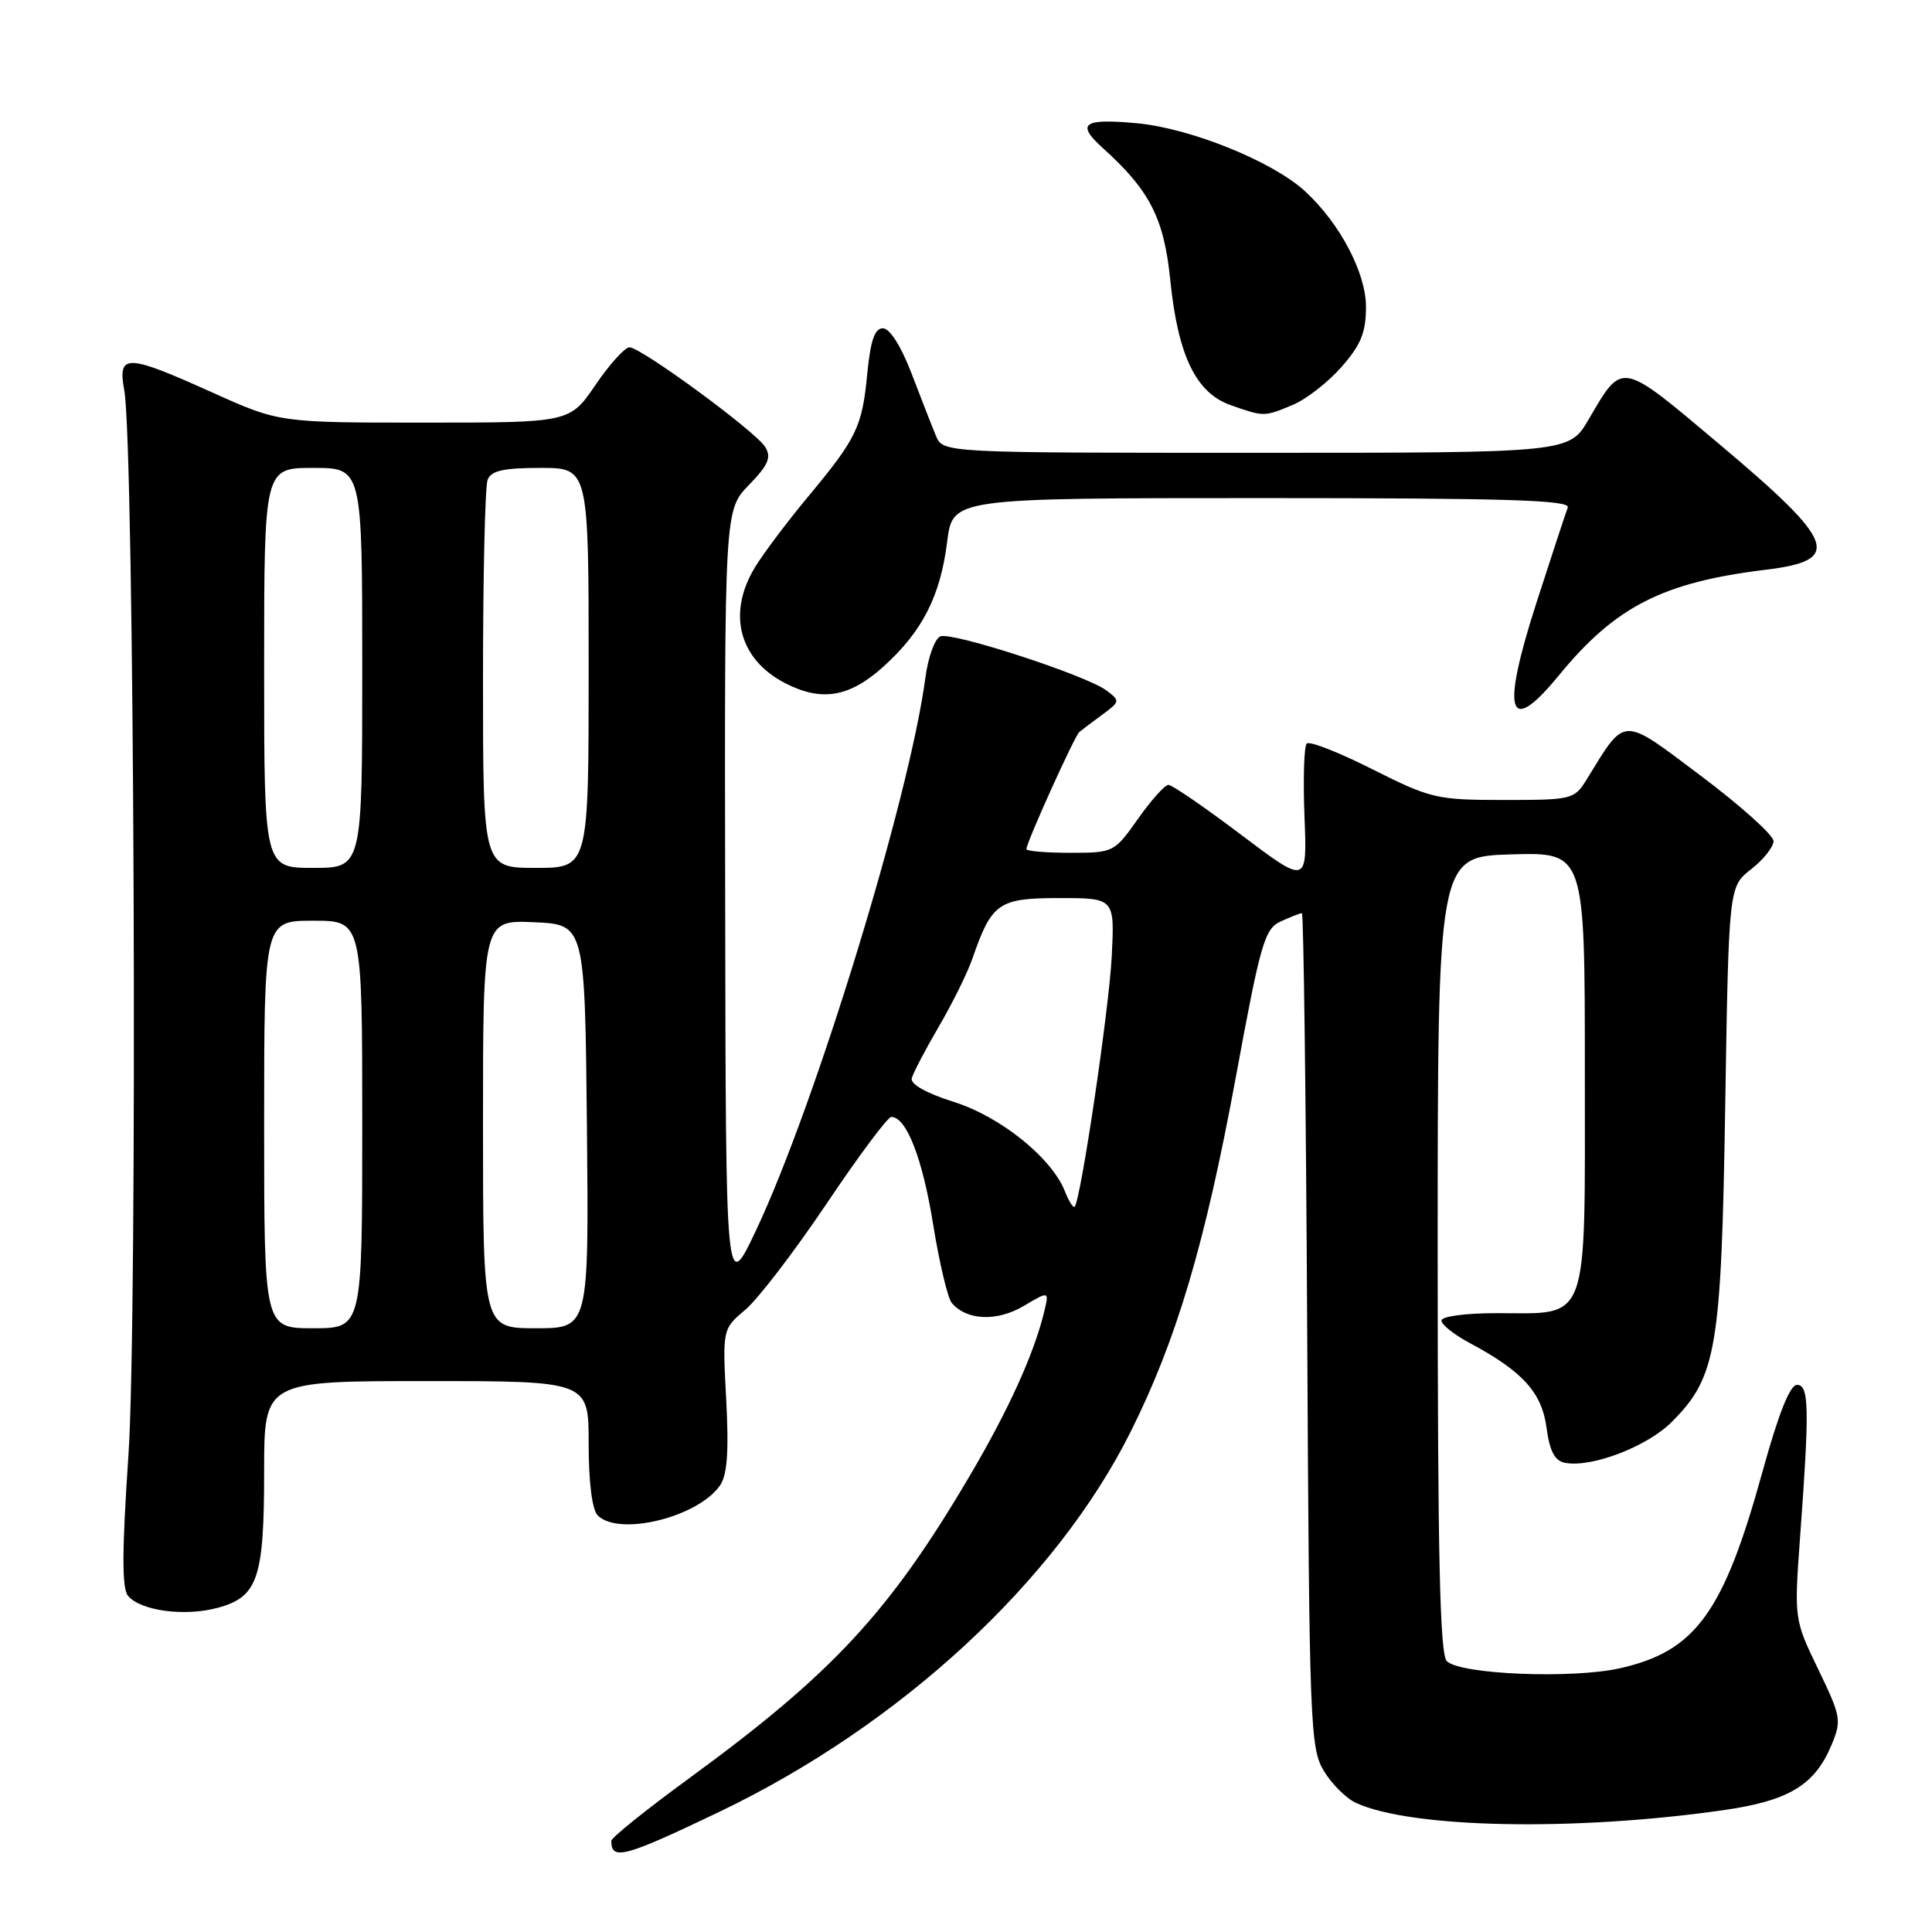 <?xml version="1.0" encoding="UTF-8" standalone="no"?>
<!DOCTYPE svg PUBLIC "-//W3C//DTD SVG 1.1//EN" "http://www.w3.org/Graphics/SVG/1.1/DTD/svg11.dtd" >
<svg xmlns="http://www.w3.org/2000/svg" xmlns:xlink="http://www.w3.org/1999/xlink" version="1.1" viewBox="0 0 256 256">
 <g >
 <path fill="currentColor"
d=" M 95.29 240.09 C 119.28 228.60 139.89 209.56 149.81 189.73 C 155.89 177.57 159.66 164.88 163.73 142.85 C 167.05 124.83 167.56 123.07 169.73 122.08 C 171.03 121.49 172.28 121.00 172.51 121.00 C 172.73 121.00 173.05 145.86 173.21 176.25 C 173.48 228.63 173.60 231.66 175.42 234.66 C 176.47 236.41 178.40 238.32 179.71 238.91 C 187.04 242.25 208.55 242.68 228.26 239.87 C 237.01 238.63 240.45 236.56 242.68 231.23 C 244.04 227.97 243.95 227.46 240.92 221.18 C 237.73 214.56 237.73 214.56 238.53 203.53 C 239.78 186.56 239.71 183.50 238.11 183.50 C 237.18 183.50 235.65 187.35 233.54 195.00 C 228.39 213.69 224.67 218.81 214.62 221.06 C 208.26 222.48 193.47 221.87 191.71 220.11 C 190.79 219.19 190.50 206.18 190.50 166.20 C 190.50 113.50 190.50 113.50 200.25 113.21 C 210.00 112.93 210.00 112.93 210.00 141.91 C 210.00 175.98 210.72 174.00 198.28 174.00 C 194.19 174.00 191.00 174.43 191.00 174.98 C 191.00 175.52 192.69 176.86 194.75 177.96 C 201.74 181.69 204.30 184.51 204.92 189.16 C 205.34 192.31 206.01 193.57 207.37 193.83 C 210.87 194.51 218.25 191.69 221.51 188.42 C 227.46 182.47 228.09 178.79 228.60 146.50 C 229.07 117.50 229.07 117.50 232.03 115.18 C 233.67 113.90 235.00 112.22 235.00 111.45 C 235.00 110.67 230.68 106.79 225.40 102.82 C 214.75 94.82 215.47 94.80 210.26 103.25 C 208.61 105.93 208.34 106.00 199.26 106.00 C 190.37 106.00 189.59 105.82 181.87 101.94 C 177.43 99.70 173.50 98.16 173.15 98.52 C 172.79 98.88 172.66 103.23 172.85 108.19 C 173.21 117.21 173.21 117.21 164.45 110.61 C 159.64 106.97 155.30 104.00 154.83 104.00 C 154.35 104.00 152.53 106.03 150.79 108.50 C 147.65 112.95 147.55 113.00 141.81 113.00 C 138.61 113.00 136.00 112.78 136.00 112.51 C 136.00 111.65 142.39 97.52 143.01 97.00 C 143.34 96.72 144.71 95.69 146.06 94.70 C 148.42 92.96 148.44 92.86 146.61 91.49 C 143.93 89.48 126.20 83.71 124.61 84.32 C 123.88 84.60 122.98 87.06 122.62 89.79 C 120.52 105.67 108.04 146.38 100.19 163.00 C 96.17 171.50 96.17 171.50 96.09 119.55 C 96.00 67.60 96.00 67.60 99.23 64.27 C 101.82 61.60 102.24 60.60 101.39 59.22 C 100.13 57.17 84.98 46.05 83.41 46.02 C 82.81 46.01 80.78 48.25 78.91 51.00 C 75.50 56.00 75.50 56.00 56.25 56.00 C 37.00 56.00 37.00 56.00 28.12 52.00 C 16.69 46.85 15.57 46.83 16.47 51.75 C 17.80 59.03 18.25 174.60 17.02 192.81 C 16.16 205.51 16.14 210.47 16.96 211.45 C 18.61 213.44 24.45 214.23 28.82 213.05 C 34.17 211.61 35.00 209.18 35.00 194.95 C 35.00 183.00 35.00 183.00 56.50 183.00 C 78.00 183.00 78.00 183.00 78.00 191.30 C 78.00 196.42 78.46 200.06 79.20 200.80 C 82.01 203.61 92.44 201.06 95.39 196.85 C 96.36 195.47 96.59 192.41 96.23 185.53 C 95.73 176.10 95.73 176.10 98.77 173.54 C 100.44 172.13 105.28 165.81 109.53 159.49 C 113.77 153.17 117.63 148.00 118.10 148.00 C 120.10 148.00 122.23 153.47 123.63 162.15 C 124.45 167.26 125.57 171.98 126.10 172.63 C 128.05 174.97 132.07 175.15 135.61 173.07 C 139.02 171.05 139.02 171.05 138.37 173.78 C 137.02 179.37 133.69 186.72 128.54 195.48 C 117.84 213.65 110.36 221.72 91.25 235.68 C 85.61 239.80 81.00 243.51 81.00 243.92 C 81.00 246.57 82.71 246.11 95.29 240.09 Z  M 206.56 89.49 C 214.05 80.36 220.30 77.16 234.00 75.49 C 244.17 74.25 243.30 71.88 227.89 58.91 C 214.60 47.72 215.06 47.81 210.50 55.58 C 207.92 60.00 207.92 60.00 166.44 60.00 C 124.96 60.00 124.96 60.00 124.02 57.75 C 123.50 56.51 122.05 52.80 120.79 49.50 C 119.40 45.87 117.90 43.50 116.99 43.50 C 115.90 43.50 115.35 45.10 114.92 49.50 C 114.24 56.58 113.53 58.06 107.02 65.88 C 104.31 69.14 101.17 73.31 100.05 75.15 C 96.33 81.25 97.91 87.35 104.01 90.51 C 108.87 93.02 112.55 92.40 117.07 88.32 C 122.23 83.65 124.61 78.99 125.51 71.74 C 126.23 66.00 126.23 66.00 167.22 66.00 C 199.60 66.00 208.11 66.26 207.74 67.25 C 207.47 67.94 205.63 73.54 203.64 79.70 C 198.85 94.53 199.80 97.74 206.56 89.49 Z  M 171.30 53.65 C 173.08 52.91 175.99 50.64 177.77 48.61 C 180.33 45.69 181.00 44.05 181.00 40.66 C 181.00 36.14 177.52 29.55 172.89 25.31 C 168.58 21.37 157.74 16.99 150.65 16.33 C 143.52 15.67 142.54 16.37 146.11 19.60 C 152.37 25.24 154.24 28.92 155.07 37.13 C 156.08 47.13 158.48 52.08 163.09 53.69 C 167.50 55.24 167.50 55.24 171.30 53.65 Z  M 35.00 149.00 C 35.00 122.00 35.00 122.00 41.50 122.00 C 48.00 122.00 48.00 122.00 48.00 149.00 C 48.00 176.00 48.00 176.00 41.50 176.00 C 35.00 176.00 35.00 176.00 35.00 149.00 Z  M 64.00 148.95 C 64.00 121.91 64.00 121.91 70.75 122.20 C 77.50 122.50 77.50 122.50 77.77 149.25 C 78.03 176.00 78.03 176.00 71.02 176.00 C 64.00 176.00 64.00 176.00 64.00 148.95 Z  M 141.12 157.89 C 139.38 153.44 132.60 147.97 126.39 146.01 C 122.79 144.88 120.62 143.66 120.81 142.89 C 120.99 142.19 122.59 139.12 124.38 136.06 C 126.17 133.00 128.18 128.95 128.84 127.04 C 131.42 119.61 132.30 119.00 140.37 119.00 C 147.70 119.00 147.70 119.00 147.31 126.75 C 146.95 133.78 143.22 158.95 142.40 159.89 C 142.21 160.10 141.64 159.20 141.12 157.89 Z  M 35.00 88.50 C 35.00 62.00 35.00 62.00 41.50 62.00 C 48.00 62.00 48.00 62.00 48.00 88.50 C 48.00 115.00 48.00 115.00 41.50 115.00 C 35.00 115.00 35.00 115.00 35.00 88.50 Z  M 64.00 90.08 C 64.00 76.38 64.27 64.45 64.61 63.58 C 65.07 62.37 66.70 62.00 71.61 62.00 C 78.00 62.00 78.00 62.00 78.00 88.50 C 78.00 115.00 78.00 115.00 71.00 115.00 C 64.00 115.00 64.00 115.00 64.00 90.08 Z "/>
</g>
</svg>